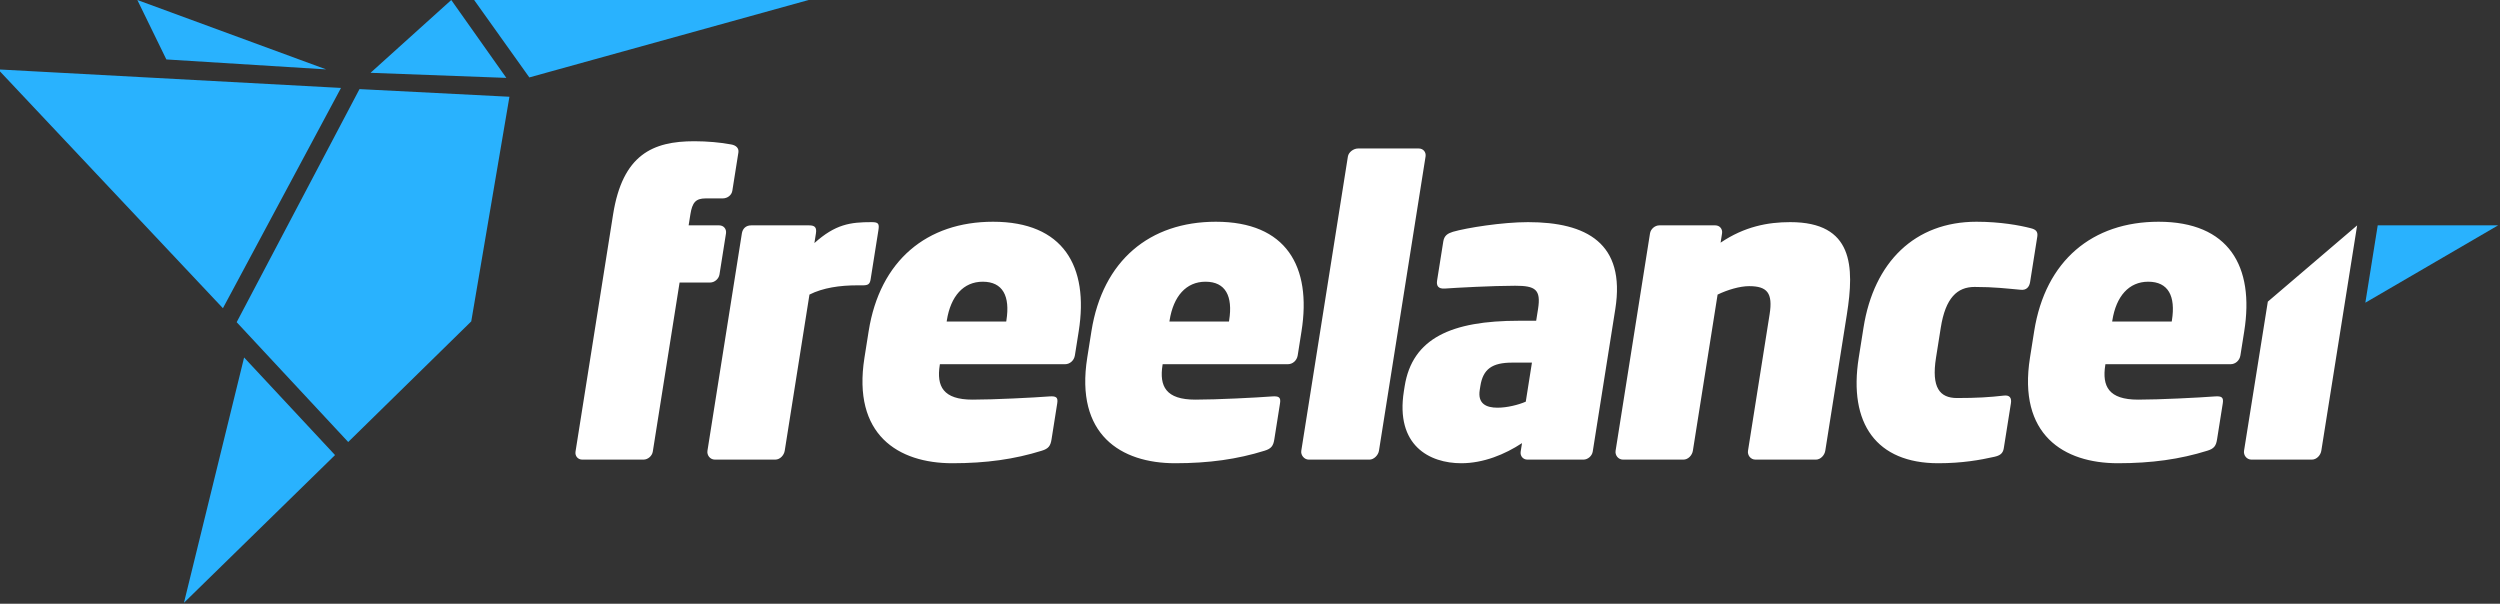 <svg xmlns="http://www.w3.org/2000/svg" width="300" height="72.449" viewBox="0 0 300 72.449" class="flicon-logo-fullcolor"><rect x="0" y="0" width="300" height="72.449" fill="#333333" stroke="none"/><title>Freelancer Logo</title><g fill="#29B2FE"><path d="M56.897 0l6.624 9.29L97.036 0M22.075 72.333l18.13-17.725-10.912-11.71M54.152 0l-9.69 8.738 16.298.608M16.482 0l3.48 7.133 19.18 1.195M26.75 36.986l14.17-26.434L-.23 8.328M28.4 38.662L41.785 53.04 56.55 38.567l4.582-26.957-17.993-.918"/></g><path fill="#fff" d="M85.22 33.902h-3.67l-3.214 20.286c-.084.532-.587.966-1.12.966h-7.34c-.532 0-.897-.434-.813-.966l4.506-28.45c1.14-7.195 4.772-8.79 9.747-8.79 1.545 0 3.164.146 4.43.387.564.097.945.435.86.966l-.727 4.59c-.084.53-.58.917-1.16.917h-2.027c-1.207 0-1.622.482-1.85 1.932l-.207 1.303h3.67c.532 0 .897.434.813.967l-.78 4.926c-.086.532-.59.966-1.12.966zM103.54 34.24h-.675c-2.077 0-4.103.29-5.73 1.11l-2.968 18.74c-.084.533-.555 1.063-1.135 1.063h-7.244c-.58 0-.978-.53-.894-1.062l4.13-26.08c.085-.533.443-.968 1.12-.968h6.954c.676 0 .928.242.813.967l-.183 1.158c2.533-2.27 4.31-2.512 6.87-2.512.82 0 .934.193.812.967l-.934 5.892c-.09.58-.307.725-.935.725zM127.806 43.707h-15.02l-.014.096c-.406 2.56.405 4.153 3.93 4.153 2.56 0 7.33-.24 9.237-.387.78-.05 1.046.095.93.82l-.687 4.348c-.122.773-.37 1.11-1.18 1.353-3.252 1.016-6.66 1.498-10.717 1.498-6.52 0-12.013-3.43-10.552-12.654l.505-3.188c1.345-8.5 7.005-13.137 14.926-13.137 8.452 0 11.514 5.36 10.283 13.136l-.46 2.9c-.1.626-.605 1.06-1.184 1.06zm-7.038-5.265c.46-2.898-.425-4.637-2.84-4.637-2.318 0-3.848 1.74-4.307 4.637l-.022.145h7.147l.023-.145zM154.538 43.707h-15.02l-.014.096c-.406 2.56.405 4.153 3.93 4.153 2.56 0 7.33-.24 9.237-.387.78-.05 1.048.095.933.82l-.688 4.348c-.122.773-.37 1.11-1.18 1.353-3.252 1.016-6.66 1.498-10.717 1.498-6.52 0-12.013-3.43-10.552-12.654l.505-3.188c1.347-8.5 7.007-13.137 14.928-13.137 8.452 0 11.514 5.36 10.283 13.136l-.458 2.9c-.1.626-.605 1.06-1.184 1.06zm-7.04-5.265c.46-2.898-.424-4.637-2.838-4.637-2.318 0-3.85 1.74-4.308 4.637l-.023.145h7.146l.023-.145zM164.34 55.154h-7.292c-.532 0-.978-.53-.894-1.062l5.592-35.308c.084-.53.684-.965 1.215-.965h7.293c.532 0 .897.433.813.964l-5.592 35.308c-.084.53-.603 1.062-1.134 1.062zM190.007 55.154h-6.713c-.53 0-.897-.434-.813-.966l.162-1.014c-2.05 1.352-4.632 2.414-7.288 2.414-3.815 0-7.922-2.125-6.89-8.645l.092-.58c.918-5.796 5.642-7.873 13.707-7.873h2.077l.222-1.4c.375-2.366-.33-2.8-2.744-2.8-2.705 0-7.09.24-8.458.338-.828.048-1-.387-.91-.967l.743-4.684c.115-.724.54-.965 1.15-1.16 1.67-.482 5.93-1.16 9.022-1.16 7.003 0 11.724 2.513 10.47 10.434l-2.708 17.098c-.085.532-.59.966-1.12.966zm-6.173-11.64h-2.366c-2.415 0-3.503.773-3.824 2.8l-.077.484c-.26 1.643.774 2.126 2.126 2.126 1.16 0 2.517-.34 3.4-.724l.74-4.686zM217.898 55.154h-7.244c-.58 0-.978-.53-.894-1.062l2.593-16.374c.405-2.56-.285-3.38-2.46-3.38-1.11 0-2.58.433-3.782 1.014l-2.967 18.74c-.084.532-.555 1.062-1.135 1.062h-7.244c-.58 0-.978-.53-.894-1.062L198 28.01c.085-.532.588-.967 1.12-.967h6.713c.532 0 .897.434.813.967l-.176 1.11c2.865-1.932 5.654-2.464 8.36-2.464 7.58 0 7.706 5.313 6.796 11.06l-2.593 16.375c-.085.533-.556 1.064-1.135 1.064zM239.323 54.816c-1.703.386-3.89.772-6.738.772-7.39 0-10.793-4.733-9.538-12.654l.574-3.622c1.248-7.873 6.166-12.703 13.555-12.703 2.85 0 5.195.433 6.494.77.604.146.904.388.804 1.016l-.864 5.458c-.092.58-.45 1.014-1.16.917-1.62-.143-3.134-.337-5.5-.337-2.076 0-3.49 1.305-4.056 4.88l-.574 3.62c-.566 3.575.443 4.83 2.52 4.83 2.365 0 3.926-.096 5.6-.29.74-.095.968.29.87.918l-.858 5.41c-.1.63-.477.87-1.13 1.016zM267.67 43.707h-15.02l-.015.096c-.406 2.56.405 4.153 3.93 4.153 2.56 0 7.33-.24 9.237-.387.78-.05 1.047.095.933.82l-.69 4.348c-.12.773-.368 1.11-1.18 1.353-3.25 1.016-6.66 1.498-10.716 1.498-6.52 0-12.014-3.43-10.553-12.654l.505-3.188c1.346-8.5 7.006-13.137 14.927-13.137 8.45 0 11.514 5.36 10.282 13.136l-.46 2.9c-.1.626-.604 1.06-1.183 1.06zm-7.04-5.265c.46-2.898-.424-4.637-2.84-4.637-2.317 0-3.848 1.74-4.307 4.637l-.023.145h7.147l.023-.145zM282.857 27.043l-4.3 27.048c-.084.533-.555 1.063-1.135 1.063h-7.244c-.58 0-.978-.53-.894-1.062l2.854-17.894 10.72-9.153z"/><path fill="#29B2FE" d="M285.326 27.043l-1.484 9.28 15.93-9.28"/></svg>